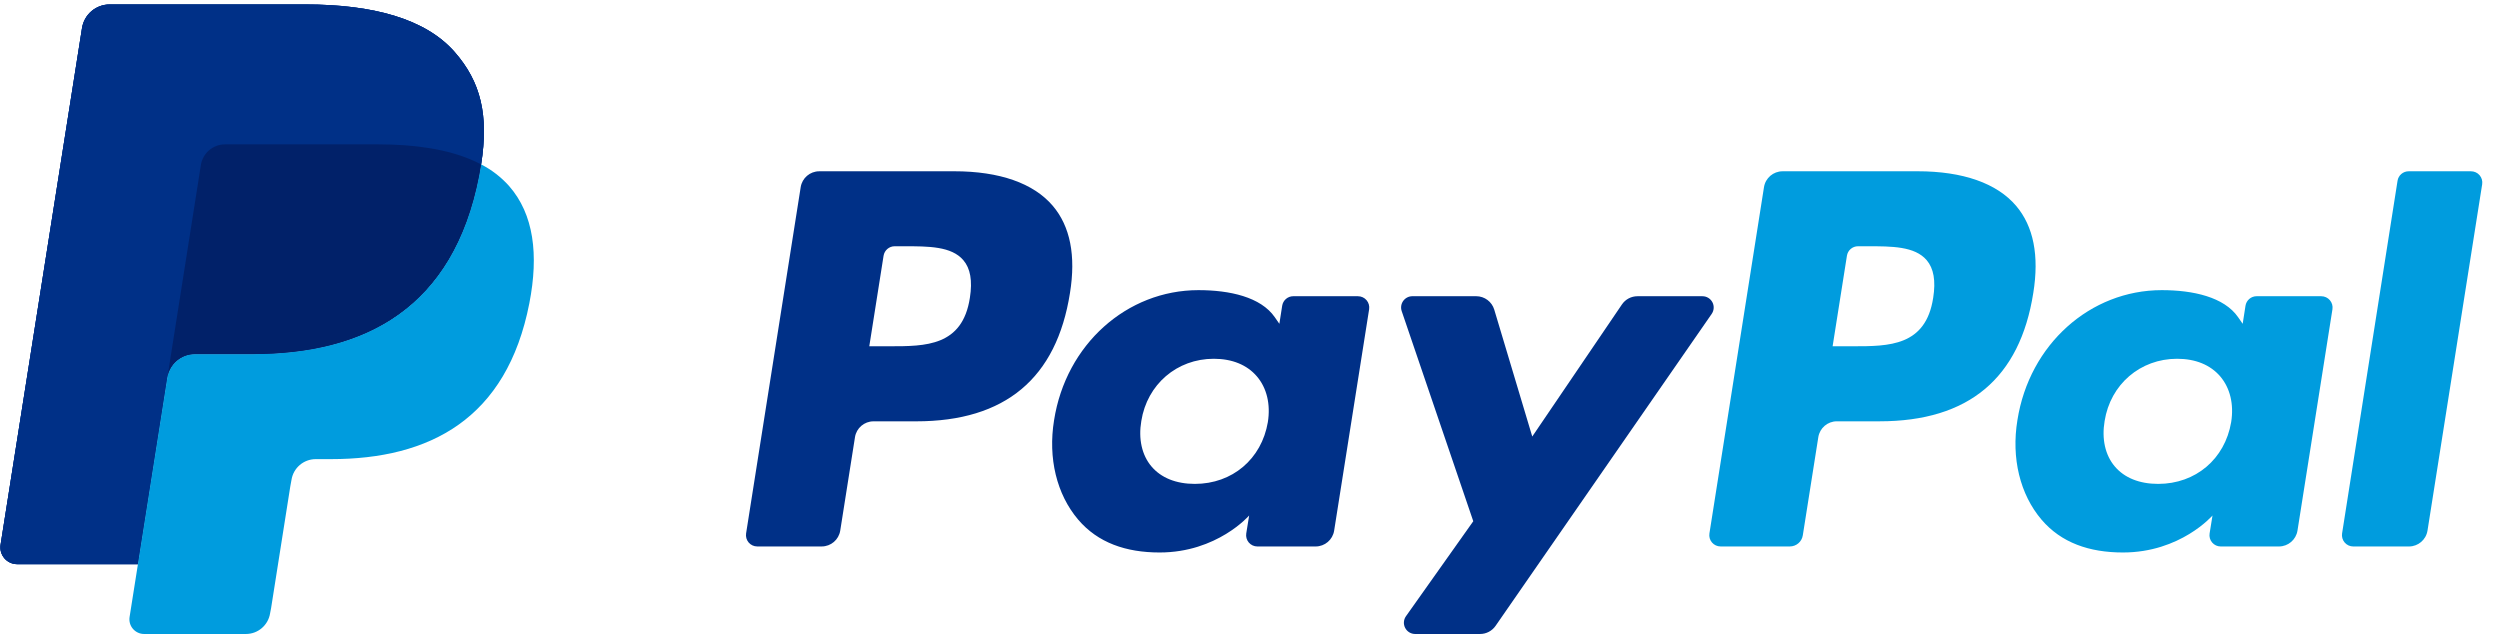 <?xml version="1.0" encoding="UTF-8"?>
<svg width="126px" height="32px" viewBox="0 0 126 32" version="1.1" xmlns="http://www.w3.org/2000/svg" xmlns:xlink="http://www.w3.org/1999/xlink">
    <title>9C673D63-FDD7-4E25-95BC-486D2106BF21</title>
    <g id="Page-1" stroke="none" stroke-width="1" fill="none" fill-rule="evenodd">
        <g id="A---7.3-Checkout-(Payment-Method)" transform="translate(-127, -480)" fill-rule="nonzero">
            <g id="Payment-Methods" transform="translate(71, 328)">
                <g id="PayPal" transform="translate(16, 152)">
                    <g transform="translate(103, 16) scale(1, -1) translate(-103, -16) translate(40, 0)">
                        <path d="M22.911,29.383 C21.442,31.058 18.786,31.776 15.389,31.776 L5.528,31.776 C4.833,31.776 4.242,31.271 4.133,30.585 L0.029,4.544 C-0.01,4.3 0.061,4.051 0.222,3.862 C0.383,3.674 0.618,3.566 0.865,3.566 L6.953,3.566 L8.482,13.263 L8.434,12.96 C8.541,13.645 9.13,14.15 9.823,14.151 L12.716,14.151 C18.399,14.151 22.849,16.459 24.148,23.136 C24.187,23.334 24.22,23.526 24.249,23.714 C24.635,26.181 24.247,27.861 22.912,29.382" id="Path" fill="#003087"></path>
                        <path d="M97.433,16.992 C97.061,14.548 95.195,14.548 93.391,14.548 L92.364,14.548 L93.085,19.11 C93.128,19.386 93.365,19.589 93.644,19.589 L94.116,19.589 C95.344,19.589 96.505,19.589 97.103,18.889 C97.46,18.471 97.568,17.849 97.433,16.992 M96.648,23.367 L89.841,23.367 C89.375,23.367 88.978,23.028 88.905,22.568 L86.155,5.115 C86.129,4.951 86.176,4.784 86.284,4.658 C86.392,4.532 86.549,4.459 86.715,4.459 L90.208,4.459 C90.533,4.459 90.811,4.696 90.861,5.017 L91.643,9.967 C91.715,10.426 92.111,10.766 92.576,10.766 L94.73,10.766 C99.215,10.766 101.802,12.934 102.478,17.236 C102.782,19.116 102.49,20.594 101.61,21.628 C100.642,22.766 98.926,23.368 96.649,23.368" id="Shape" fill="#009CDE"></path>
                        <path d="M48.882,16.992 C48.51,14.548 46.644,14.548 44.839,14.548 L43.812,14.548 L44.532,19.11 C44.576,19.386 44.813,19.589 45.092,19.589 L45.564,19.589 C46.792,19.589 47.953,19.589 48.551,18.889 C48.909,18.471 49.017,17.849 48.882,16.992 M48.097,23.367 L41.29,23.367 C40.824,23.367 40.428,23.028 40.355,22.568 L37.603,5.115 C37.578,4.951 37.625,4.784 37.732,4.658 C37.84,4.532 37.998,4.459 38.163,4.459 L41.414,4.459 C41.879,4.459 42.275,4.798 42.348,5.258 L43.091,9.966 C43.163,10.426 43.56,10.765 44.025,10.765 L46.179,10.765 C50.664,10.765 53.251,12.934 53.927,17.236 C54.231,19.116 53.939,20.594 53.059,21.628 C52.091,22.766 50.375,23.368 48.097,23.368 M63.9,10.725 C63.584,8.863 62.107,7.612 60.221,7.612 C59.276,7.612 58.519,7.917 58.032,8.493 C57.55,9.063 57.369,9.877 57.522,10.781 C57.815,12.628 59.317,13.918 61.174,13.918 C62.1,13.918 62.851,13.611 63.347,13.03 C63.847,12.445 64.043,11.627 63.9,10.725 M68.443,17.071 L65.183,17.071 C64.903,17.071 64.665,16.867 64.622,16.591 L64.48,15.68 L64.251,16.01 C63.546,17.034 61.972,17.377 60.401,17.377 C56.8,17.377 53.724,14.648 53.125,10.821 C52.814,8.91 53.256,7.086 54.339,5.812 C55.334,4.642 56.753,4.155 58.444,4.155 C61.347,4.155 62.957,6.019 62.957,6.019 L62.811,5.114 C62.785,4.95 62.832,4.783 62.94,4.656 C63.048,4.53 63.206,4.458 63.372,4.458 L66.307,4.458 C66.772,4.458 67.169,4.796 67.241,5.257 L69.004,16.414 C69.029,16.578 68.982,16.745 68.874,16.871 C68.766,16.998 68.608,17.07 68.442,17.07" id="Shape" fill="#003087"></path>
                        <path d="M112.451,10.725 C112.136,8.863 110.658,7.612 108.772,7.612 C107.827,7.612 107.07,7.917 106.584,8.493 C106.101,9.063 105.92,9.877 106.073,10.781 C106.366,12.628 107.868,13.918 109.725,13.918 C110.651,13.918 111.402,13.611 111.899,13.03 C112.398,12.445 112.595,11.627 112.451,10.725 M116.994,17.071 L113.735,17.071 C113.455,17.071 113.216,16.867 113.173,16.591 L113.031,15.68 L112.803,16.01 C112.097,17.034 110.523,17.377 108.952,17.377 C105.352,17.377 102.276,14.648 101.677,10.821 C101.365,8.91 101.808,7.086 102.891,5.812 C103.886,4.642 105.305,4.155 106.996,4.155 C109.9,4.155 111.51,6.019 111.51,6.019 L111.364,5.114 C111.338,4.95 111.384,4.783 111.492,4.657 C111.6,4.53 111.757,4.458 111.923,4.458 L114.857,4.458 C115.322,4.458 115.719,4.796 115.793,5.257 L117.555,16.414 C117.581,16.578 117.533,16.745 117.425,16.871 C117.317,16.998 117.159,17.07 116.993,17.07" id="Shape" fill="#009CDE"></path>
                        <path d="M85.804,17.07 L82.526,17.07 C82.213,17.07 81.921,16.914 81.745,16.655 L77.226,9.999 L75.31,16.395 C75.19,16.795 74.821,17.07 74.403,17.071 L71.183,17.071 C71,17.071 70.828,16.982 70.721,16.833 C70.615,16.684 70.587,16.493 70.646,16.319 L74.253,5.73 L70.86,0.942 C70.738,0.769 70.722,0.542 70.82,0.354 C70.917,0.166 71.111,0.047 71.323,0.047 L74.597,0.047 C74.906,0.047 75.196,0.199 75.374,0.453 L86.269,16.179 C86.389,16.352 86.404,16.578 86.306,16.765 C86.208,16.952 86.015,17.07 85.804,17.07" id="Path" fill="#003087"></path>
                        <path d="M120.836,22.887 L118.041,5.114 C118.016,4.95 118.063,4.783 118.171,4.657 C118.279,4.531 118.436,4.458 118.602,4.458 L121.411,4.458 C121.876,4.458 122.273,4.797 122.346,5.257 L125.101,22.711 C125.127,22.875 125.08,23.042 124.972,23.168 C124.864,23.295 124.706,23.367 124.54,23.367 L121.396,23.367 C121.117,23.368 120.878,23.164 120.836,22.888" id="Path" fill="#009CDE"></path>
                        <path d="M22.911,29.383 C21.442,31.058 18.786,31.776 15.389,31.776 L5.528,31.776 C4.833,31.776 4.242,31.271 4.133,30.585 L0.029,4.544 C-0.01,4.3 0.061,4.051 0.222,3.862 C0.383,3.674 0.618,3.566 0.865,3.566 L6.953,3.566 L8.482,13.263 L8.434,12.96 C8.541,13.645 9.13,14.15 9.823,14.151 L12.716,14.151 C18.399,14.151 22.849,16.459 24.148,23.136 C24.187,23.334 24.22,23.526 24.249,23.714 C24.635,26.181 24.247,27.861 22.912,29.382" id="Path" fill="#003087"></path>
                        <path d="M10.124,23.681 C10.219,24.281 10.736,24.722 11.343,24.723 L19.073,24.723 C19.988,24.723 20.842,24.663 21.622,24.539 C22.049,24.47 22.471,24.376 22.886,24.256 C23.358,24.123 23.814,23.942 24.248,23.714 C24.635,26.182 24.246,27.861 22.911,29.383 C21.441,31.057 18.786,31.775 15.389,31.775 L5.527,31.775 C4.833,31.774 4.242,31.269 4.134,30.584 L0.028,4.546 C-0.011,4.301 0.06,4.052 0.22,3.864 C0.381,3.676 0.616,3.567 0.864,3.567 L6.952,3.567 L8.481,13.265 L10.124,23.681 L10.124,23.681 Z" id="Path" fill="#003087"></path>
                        <path d="M24.248,23.714 C24.218,23.521 24.185,23.329 24.147,23.137 C22.848,16.461 18.398,14.152 12.715,14.152 L9.822,14.152 C9.129,14.151 8.539,13.646 8.433,12.961 L6.952,3.568 L6.531,0.904 C6.497,0.69 6.558,0.471 6.699,0.307 C6.84,0.142 7.046,0.047 7.262,0.047 L12.394,0.047 C13.001,0.047 13.517,0.489 13.613,1.089 L13.663,1.35 L14.63,7.48 L14.692,7.819 C14.787,8.419 15.304,8.86 15.912,8.86 L16.68,8.86 C21.651,8.86 25.543,10.879 26.68,16.72 C27.154,19.16 26.909,21.199 25.653,22.631 C25.255,23.074 24.779,23.442 24.248,23.714" id="Path" fill="#009CDE"></path>
                        <path d="M22.887,24.256 C22.689,24.315 22.484,24.367 22.274,24.414 C22.063,24.46 21.845,24.502 21.622,24.537 C20.841,24.664 19.988,24.724 19.072,24.724 L11.343,24.724 C10.735,24.724 10.217,24.282 10.124,23.681 L8.481,13.263 L8.433,12.961 C8.539,13.646 9.129,14.151 9.822,14.152 L12.715,14.152 C18.398,14.152 22.848,16.46 24.147,23.137 C24.186,23.334 24.219,23.526 24.248,23.714 C23.905,23.894 23.548,24.045 23.179,24.166 C23.084,24.197 22.986,24.227 22.887,24.257" id="Path" fill="#012169"></path>
                    </g>
                </g>
            </g>
        </g>
    </g>
</svg>